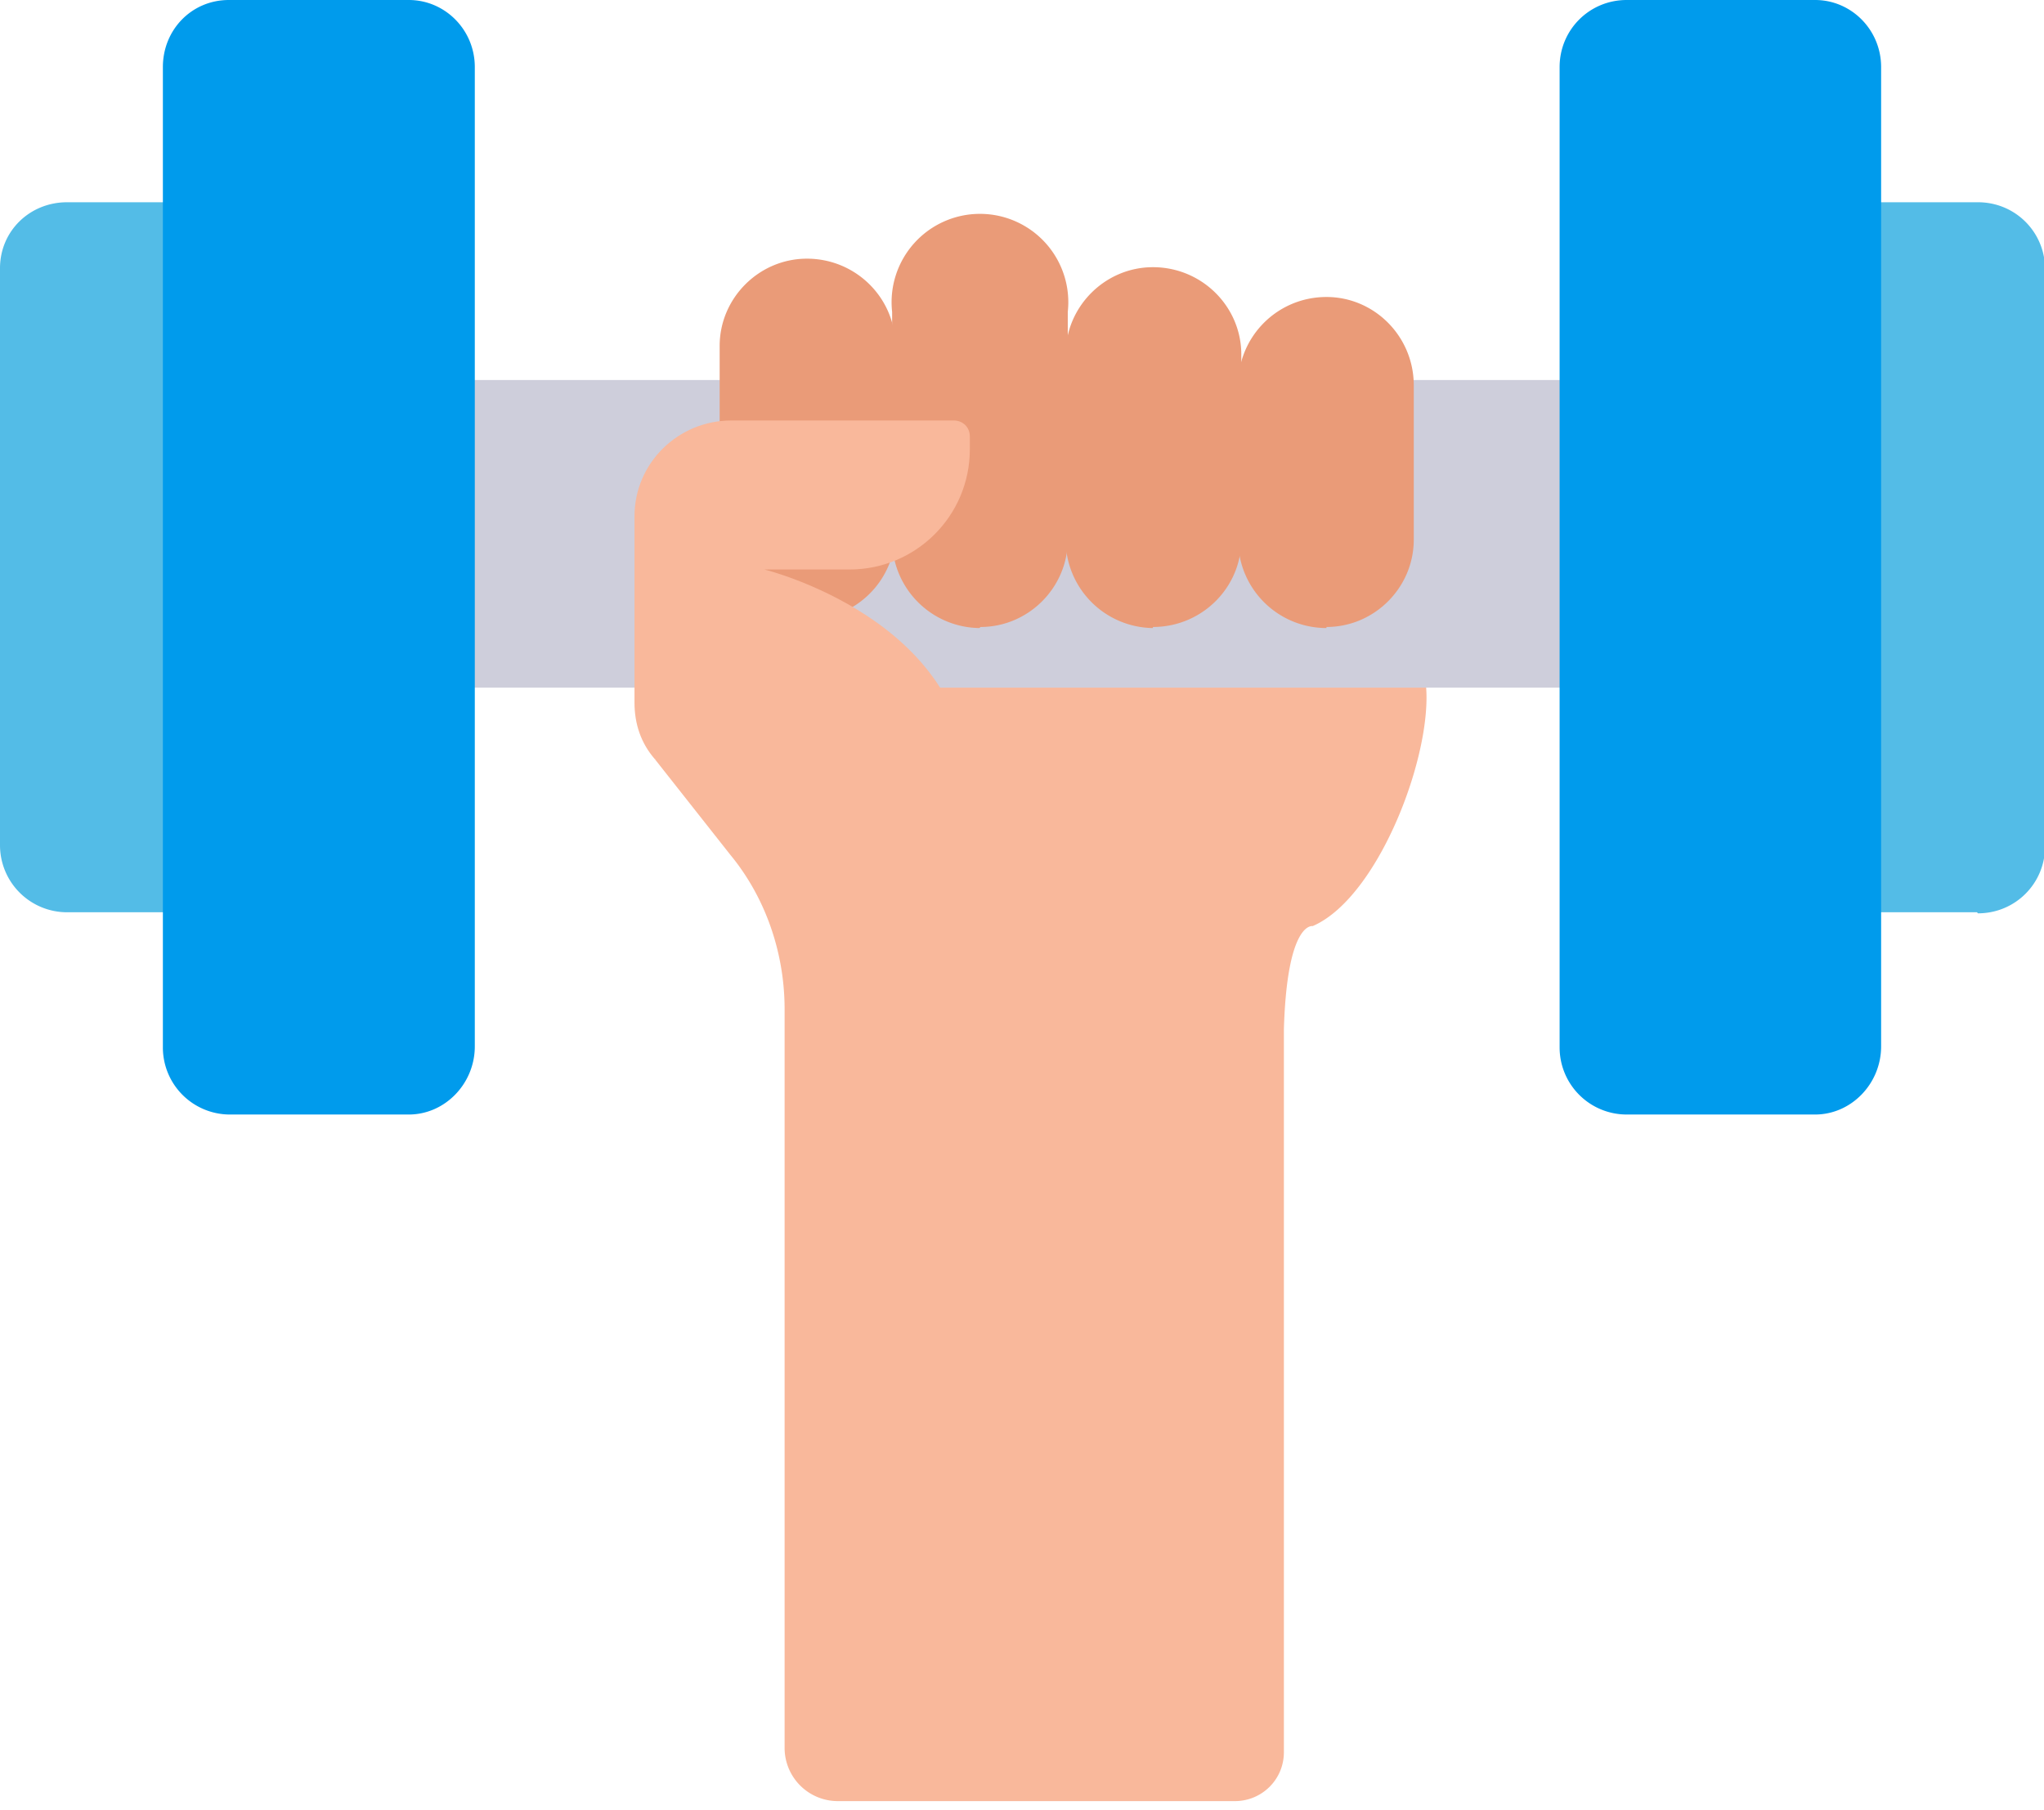 <svg xmlns="http://www.w3.org/2000/svg" fill="none" viewBox="0 0 192 170">
  <path fill="#53BCE7" d="M6.3 19h24v66.7h-24A6.3 6.3 0 010 79.4V25.2C0 21.7 2.8 19 6.3 19zM185.7 85.7H170V19h15.8c3.5 0 6.3 2.8 6.3 6.3v54.2c0 3.5-2.8 6.3-6.3 6.3z"/>
  <path fill="#F9B89B" d="M68.1 48.3l3.7 21-10.3 2 7.1 9c3.3 4 5.1 9.2 5.1 14.5v69.4a5 5 0 005 5H116c2.5 0 4.6-2 4.6-4.6V96.7c.3-10.2 2.7-9.7 2.7-9.7 6.5-2.8 11.8-17.5 10.5-23.6l-1-15.1H68.2z"/>
  <path fill="#CECEDB" d="M150.2 64.6H41.8V35.7h108.4v28.9z"/>
  <path fill="#FFBD86" d="M85 32.2h19.2l19.3 4.2v14.8H84.9l-3.8-6.7 3.8-12.3z"/>
  <path fill="#009BEC" d="M170.5 104.7h-17.7a6.3 6.3 0 01-6.3-6.3V6.3c0-3.5 2.8-6.3 6.3-6.3h17.7c3.4 0 6.2 2.8 6.2 6.3v92c0 3.5-2.8 6.4-6.2 6.4zM38.4 104.7H21.5a6.3 6.3 0 01-6.2-6.3V6.3C15.3 2.8 18 0 21.5 0h16.9c3.4 0 6.2 2.8 6.2 6.3v92c0 3.5-2.8 6.4-6.2 6.4z"/>
  <path fill="#EA9B78" d="M75.8 58.1a8.3 8.3 0 01-8.2-8.2V32.5c0-4.5 3.7-8.2 8.2-8.2 4.6 0 8.3 3.7 8.3 8.2V50c0 4.5-3.7 8.2-8.3 8.2zM108.3 59a8.3 8.3 0 01-8.2-8.3V33.3c0-4.5 3.7-8.2 8.2-8.2 4.6 0 8.3 3.7 8.3 8.2v17.4c0 4.5-3.7 8.2-8.3 8.2z"/>
  <path fill="#EA9B78" d="M124.6 59a8.3 8.3 0 01-8.3-8.3V36.2c0-4.6 3.7-8.3 8.3-8.3 4.5 0 8.2 3.7 8.2 8.3v14.5c0 4.5-3.7 8.2-8.2 8.2zM92 59a8.3 8.3 0 01-8.2-8.3V29.3a8.3 8.3 0 1116.5 0v21.4c0 4.5-3.7 8.2-8.2 8.2z"/>
  <path fill="#F9B89B" d="M91 74c0-15.8-19.2-20.5-19.2-20.5h8c6.2 0 11.3-5 11.3-11.3V41c0-.9-.7-1.5-1.5-1.5H68.7c-5 0-9.1 4-9.1 9V66c0 2 .6 3.8 1.9 5.3L91 74.1z"/>
</svg>
